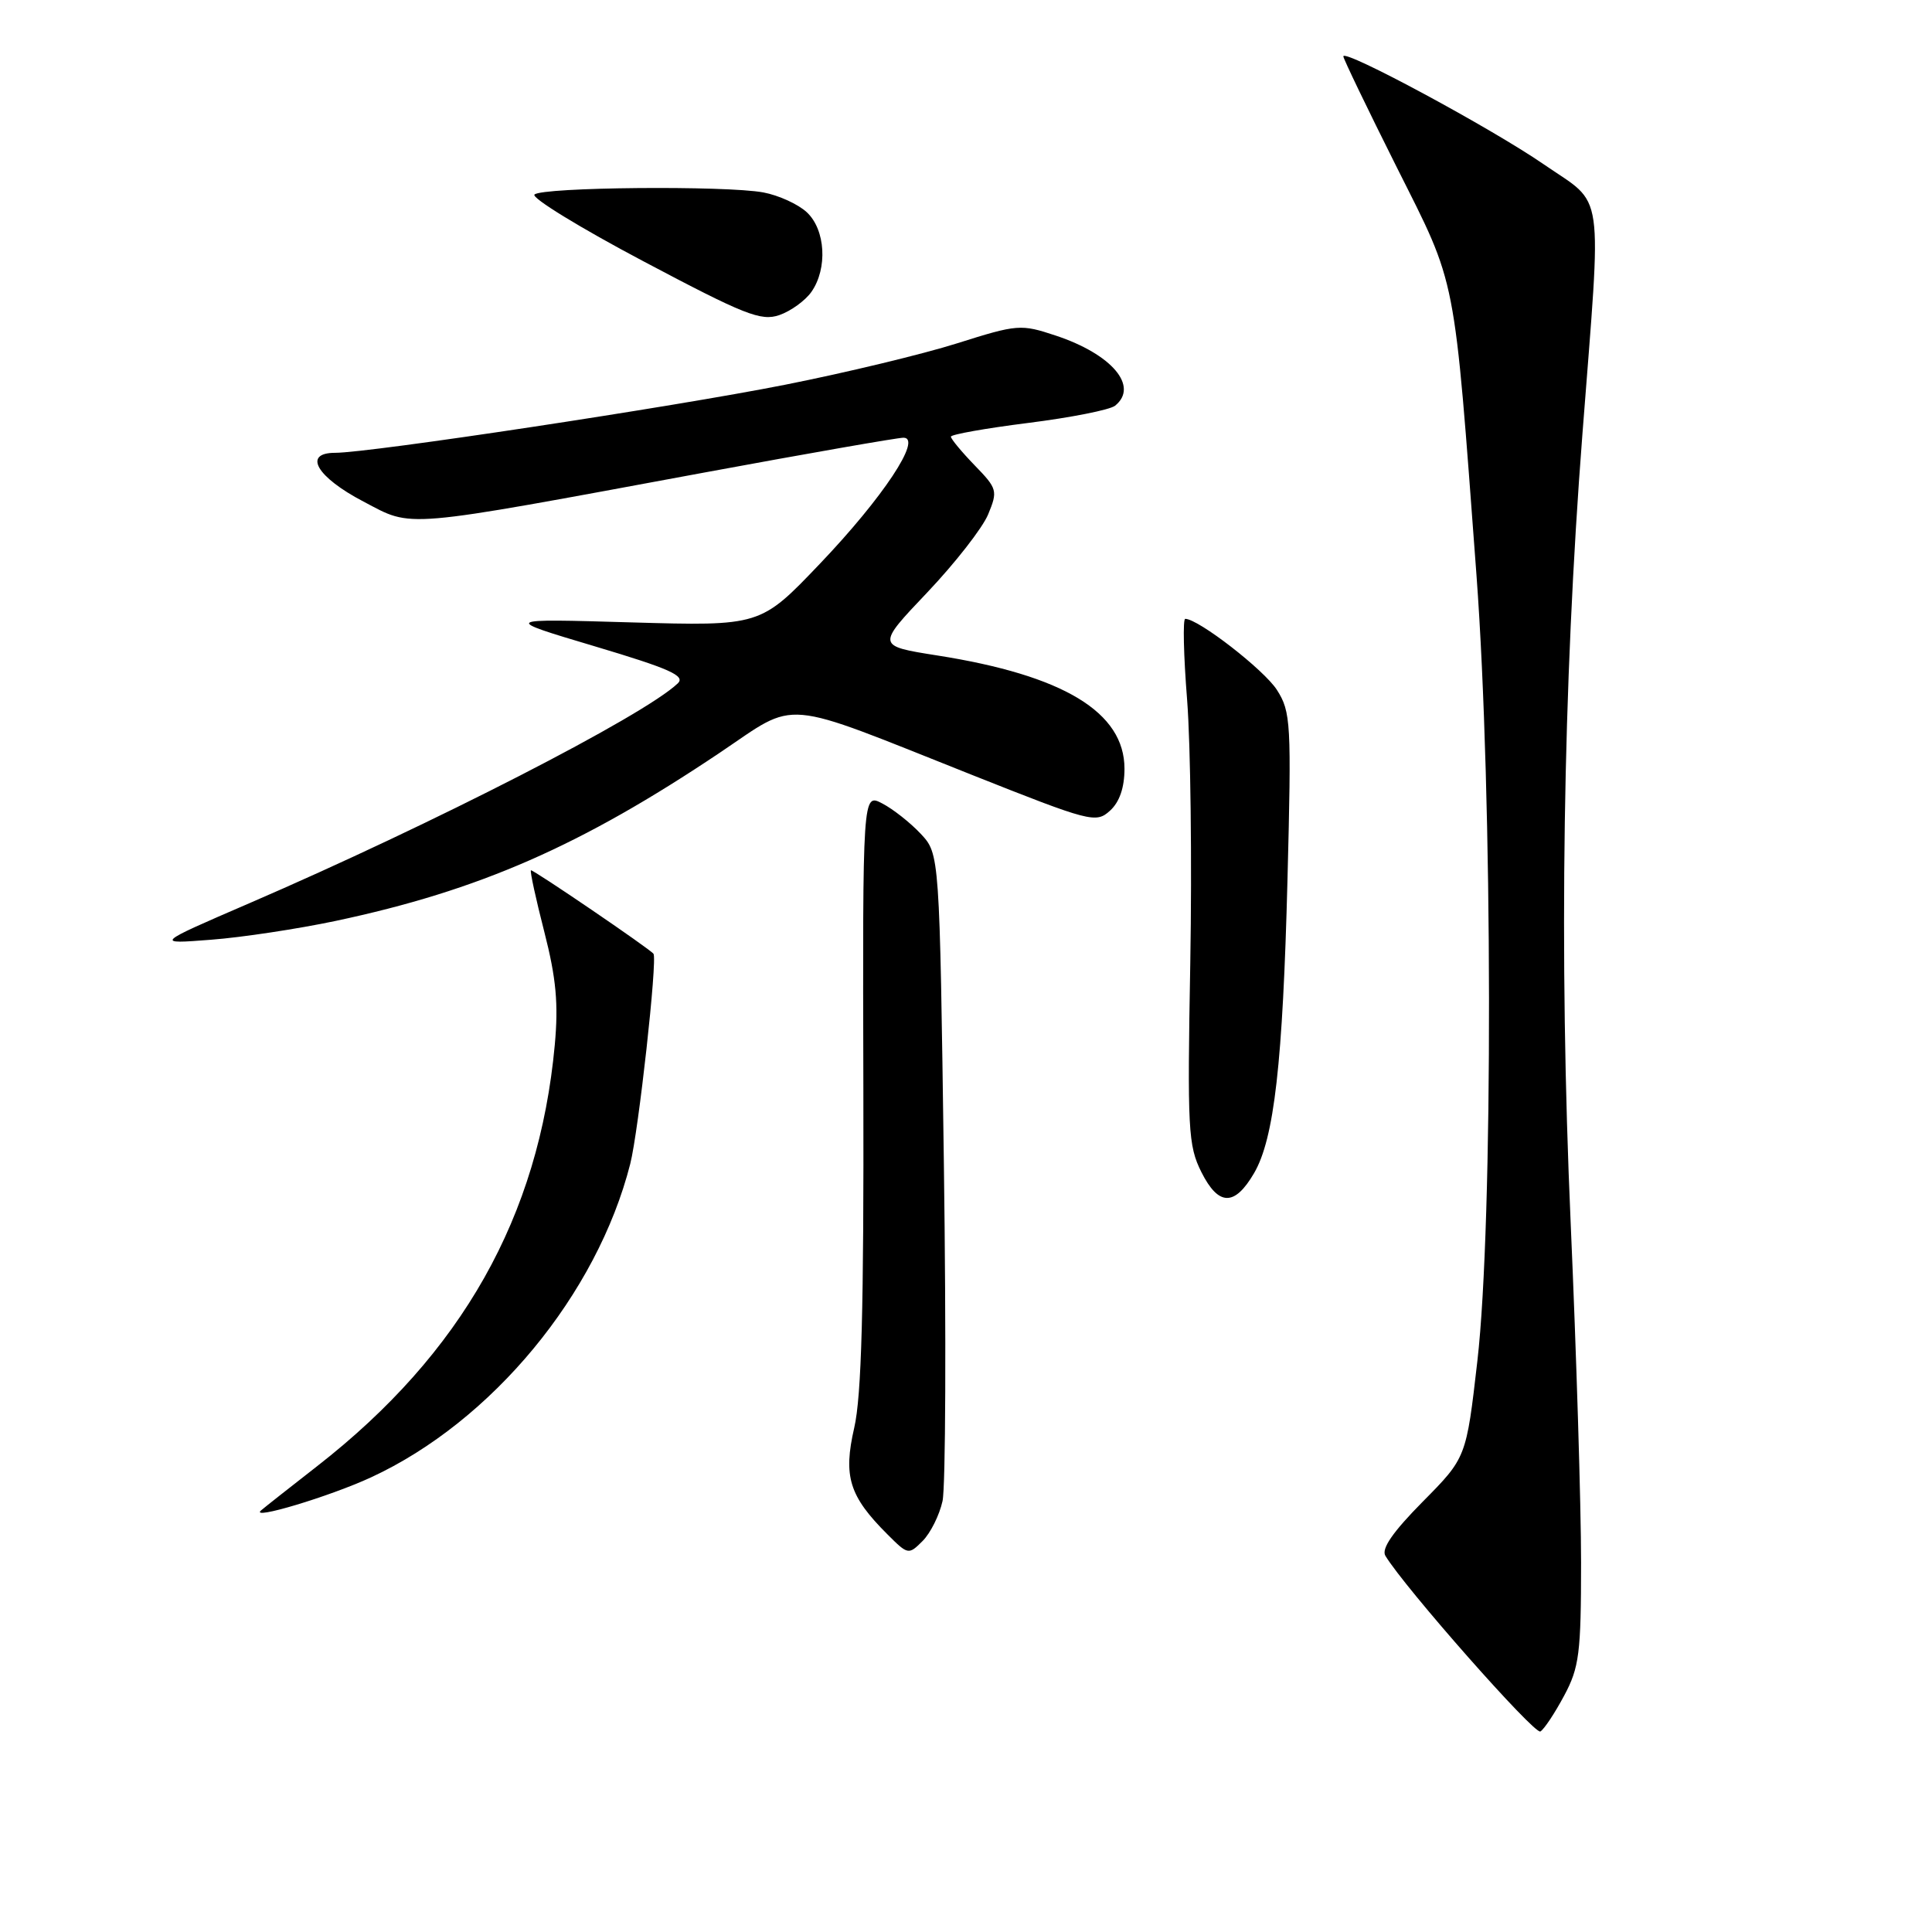 <?xml version="1.0" encoding="UTF-8" standalone="no"?>
<!DOCTYPE svg PUBLIC "-//W3C//DTD SVG 1.1//EN" "http://www.w3.org/Graphics/SVG/1.1/DTD/svg11.dtd" >
<svg xmlns="http://www.w3.org/2000/svg" xmlns:xlink="http://www.w3.org/1999/xlink" version="1.1" viewBox="0 0 256 256">
 <g >
 <path fill="currentColor"
d=" M 207.26 224.68 C 209.26 220.95 209.50 219.06 209.50 207.00 C 209.50 199.57 208.88 179.32 208.12 162.00 C 206.56 126.57 207.09 90.98 209.68 57.50 C 212.25 24.13 212.72 27.41 204.55 21.77 C 197.60 16.98 178.00 6.42 178.00 7.47 C 178.00 7.78 181.18 14.38 185.07 22.15 C 193.11 38.18 192.61 35.64 195.64 76.19 C 197.80 105.26 197.87 162.01 195.76 180.33 C 194.29 193.15 194.29 193.15 188.52 198.98 C 184.56 202.99 183.01 205.22 183.57 206.15 C 186.15 210.41 203.35 229.90 204.11 229.43 C 204.62 229.12 206.03 226.98 207.26 224.68 Z  M 124.89 198.90 C 125.30 197.03 125.38 176.97 125.07 154.33 C 124.50 113.16 124.50 113.16 122.00 110.48 C 120.62 109.01 118.33 107.20 116.90 106.46 C 114.30 105.10 114.30 105.10 114.40 144.30 C 114.47 173.33 114.16 184.98 113.19 189.19 C 111.71 195.63 112.52 198.25 117.59 203.31 C 120.31 206.03 120.39 206.05 122.25 204.19 C 123.29 203.15 124.48 200.77 124.89 198.90 Z  M 49.16 195.76 C 65.17 188.36 79.11 171.51 83.51 154.22 C 84.61 149.91 87.13 127.14 86.59 126.38 C 86.14 125.75 70.54 115.13 70.35 115.32 C 70.21 115.46 71.01 119.14 72.13 123.50 C 73.70 129.63 74.01 133.04 73.51 138.47 C 71.41 161.23 61.21 179.32 42.03 194.27 C 38.44 197.07 35.10 199.70 34.60 200.13 C 33.00 201.50 43.67 198.30 49.16 195.76 Z  M 166.17 155.45 C 168.84 150.87 169.98 140.85 170.60 116.50 C 171.13 95.82 171.05 94.32 169.20 91.42 C 167.50 88.76 158.79 82.00 157.05 82.00 C 156.72 82.00 156.83 86.84 157.30 92.75 C 157.76 98.66 157.95 114.30 157.72 127.50 C 157.32 149.64 157.43 151.80 159.19 155.31 C 161.46 159.83 163.59 159.87 166.17 155.45 Z  M 44.46 122.03 C 63.50 117.99 76.98 112.08 95.39 99.73 C 105.86 92.70 103.06 92.45 128.82 102.69 C 144.48 108.91 145.22 109.11 147.07 107.43 C 148.34 106.29 149.00 104.37 149.00 101.86 C 149.00 94.37 140.93 89.48 124.18 86.85 C 116.14 85.58 116.14 85.58 122.86 78.51 C 126.55 74.62 130.18 69.97 130.93 68.17 C 132.23 65.03 132.15 64.75 129.14 61.65 C 127.41 59.86 126.00 58.16 126.00 57.86 C 126.00 57.57 130.61 56.75 136.25 56.04 C 141.89 55.33 147.06 54.31 147.75 53.76 C 150.94 51.20 147.34 46.94 139.90 44.47 C 135.27 42.93 134.84 42.96 126.83 45.49 C 122.28 46.93 112.01 49.40 104.03 50.98 C 89.15 53.93 49.01 60.00 44.41 60.00 C 40.08 60.00 41.95 63.21 48.16 66.46 C 54.82 69.95 52.70 70.13 93.40 62.60 C 107.09 60.07 118.93 58.00 119.71 58.00 C 122.26 58.00 117.00 65.94 108.63 74.71 C 100.76 82.96 100.76 82.96 83.63 82.47 C 66.50 81.97 66.50 81.97 78.81 85.64 C 88.73 88.60 90.86 89.55 89.81 90.55 C 85.27 94.87 57.37 109.18 33.00 119.70 C 20.50 125.10 20.50 125.10 27.96 124.52 C 32.06 124.21 39.48 123.08 44.46 122.03 Z  M 107.52 38.67 C 109.68 35.58 109.39 30.44 106.91 28.13 C 105.77 27.06 103.18 25.88 101.16 25.50 C 96.20 24.57 71.81 24.79 70.82 25.78 C 70.39 26.21 76.89 30.20 85.27 34.63 C 98.66 41.72 100.83 42.59 103.27 41.75 C 104.79 41.22 106.70 39.84 107.52 38.67 Z "/>
</g>
</svg>